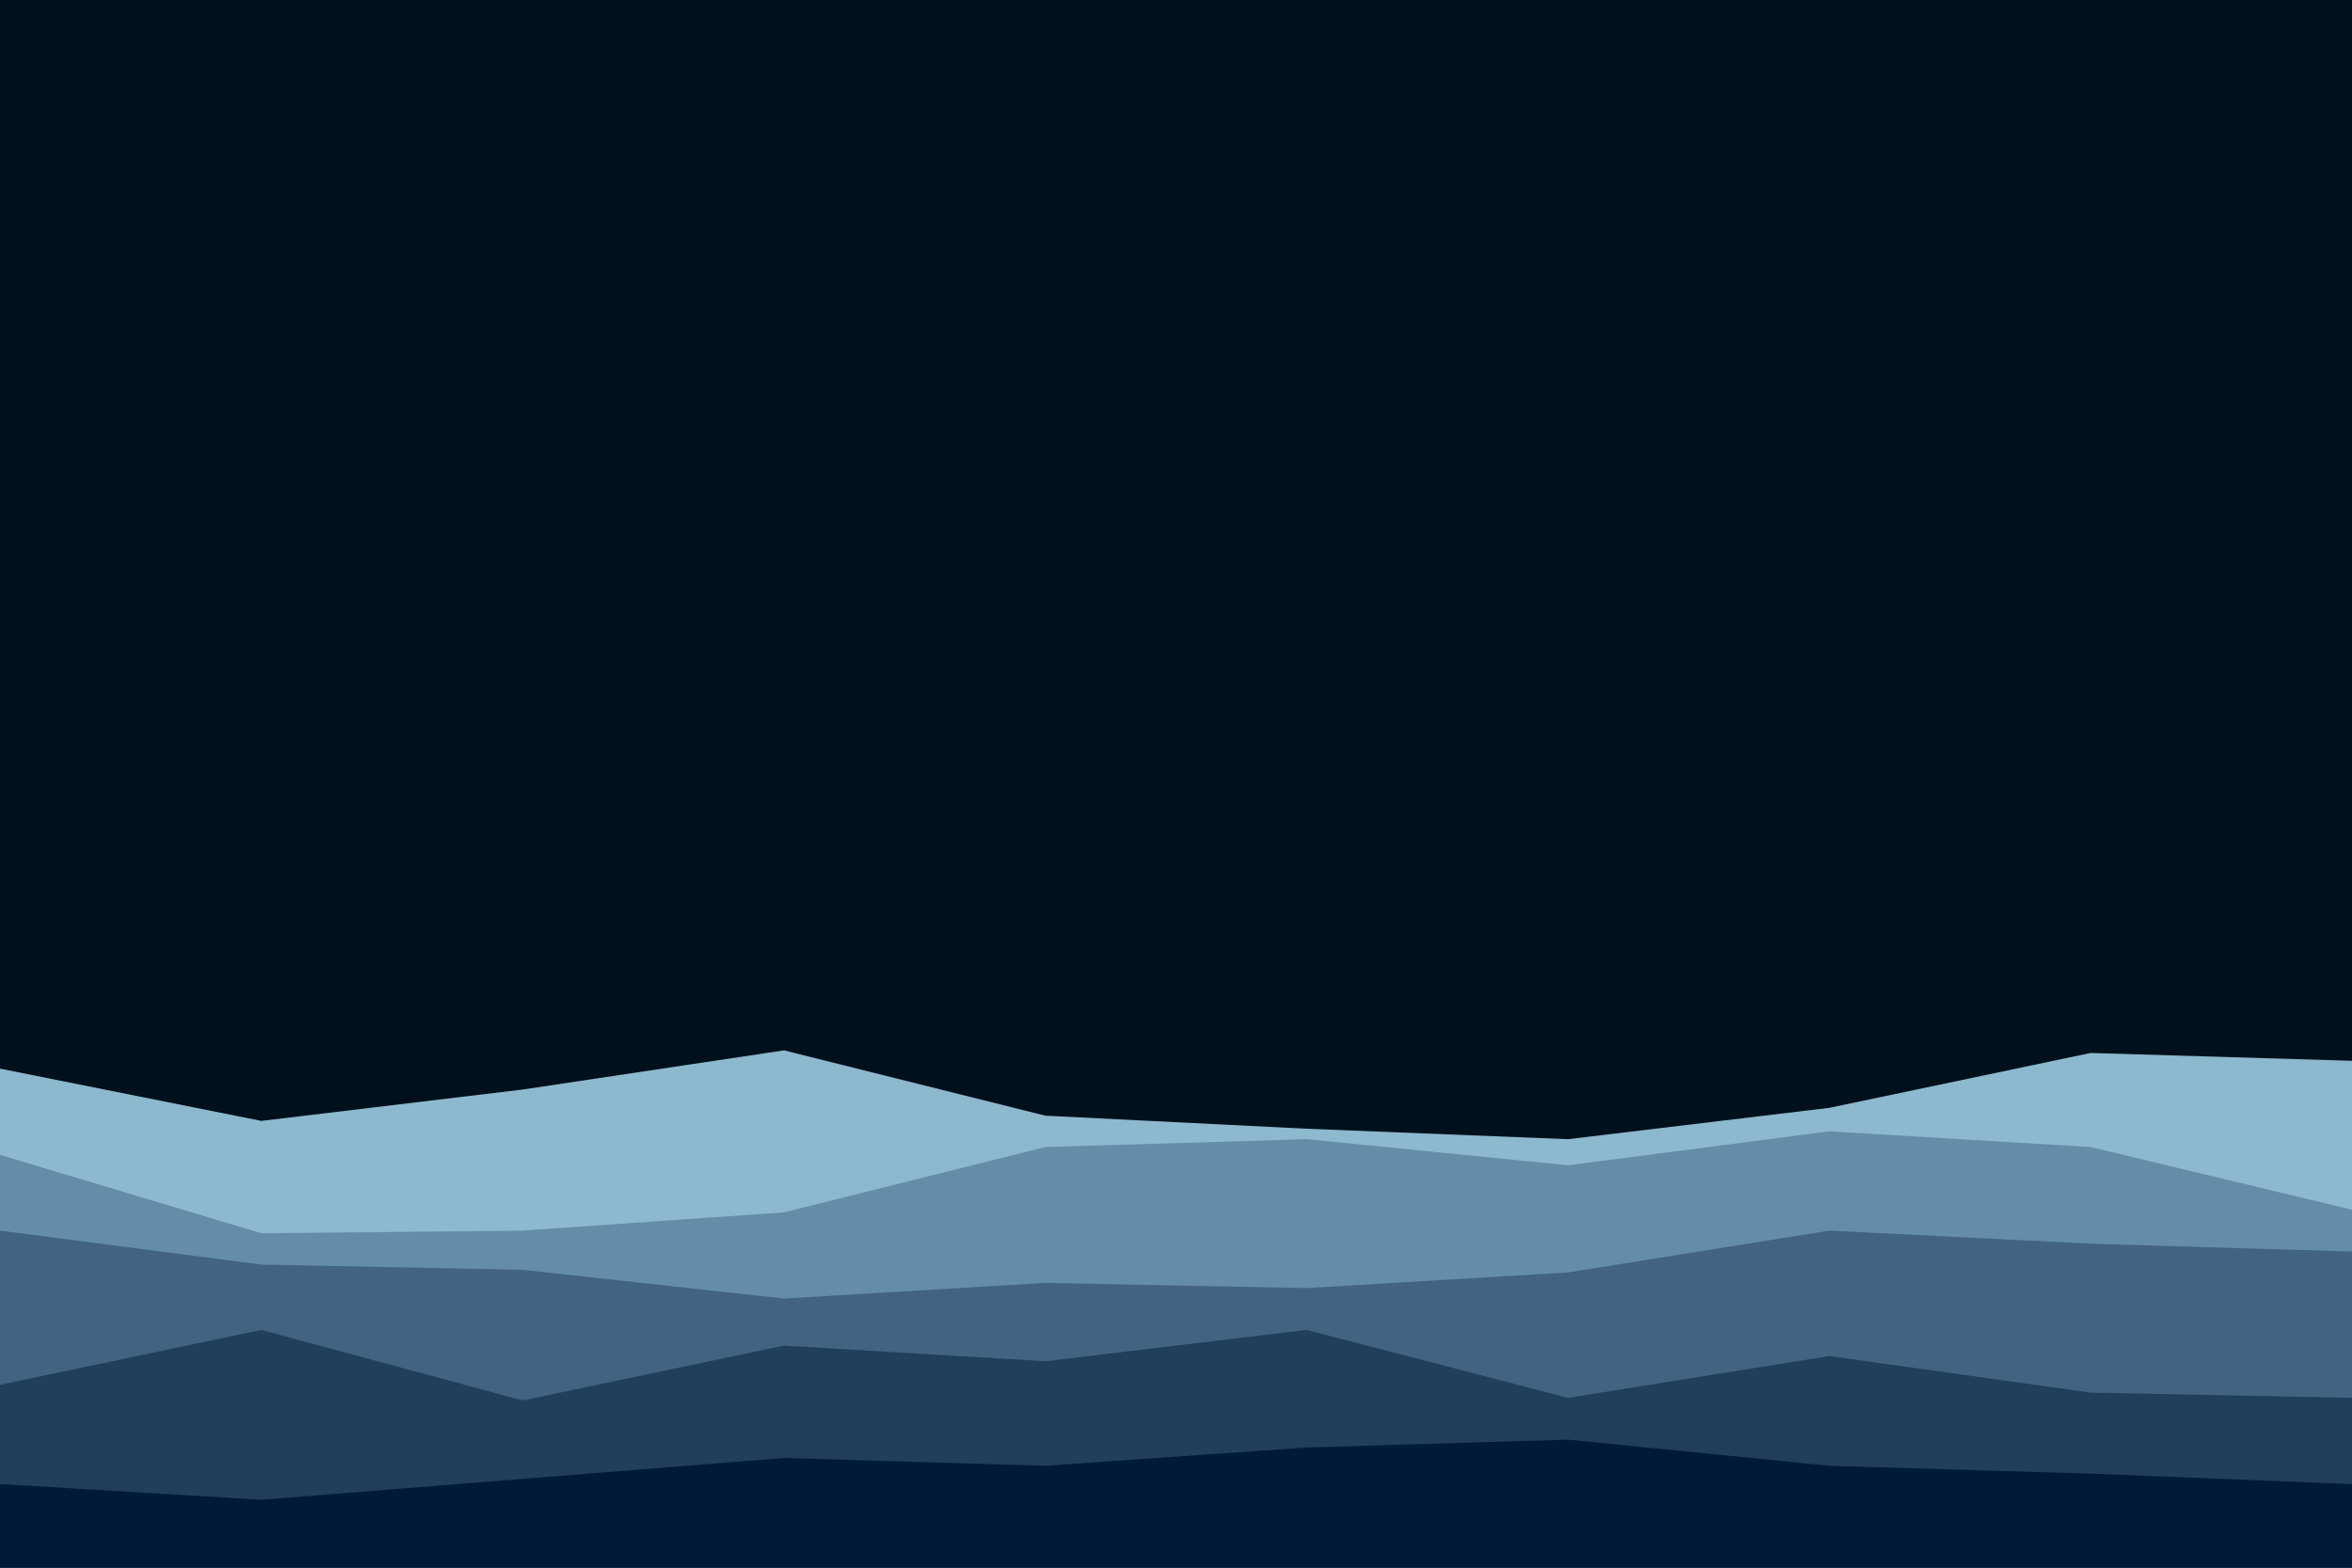 <svg id="visual" viewBox="0 0 900 600" width="900" height="600" xmlns="http://www.w3.org/2000/svg" xmlns:xlink="http://www.w3.org/1999/xlink" version="1.1"><rect x="0" y="0" width="900" height="600" fill="#00101C"></rect><path d="M0 409L100 429L200 417L300 402L400 427L500 432L600 436L700 424L800 403L900 406L900 601L800 601L700 601L600 601L500 601L400 601L300 601L200 601L100 601L0 601Z" fill="#8cb9ce"></path><path d="M0 442L100 472L200 471L300 464L400 439L500 436L600 446L700 433L800 439L900 463L900 601L800 601L700 601L600 601L500 601L400 601L300 601L200 601L100 601L0 601Z" fill="#658da7"></path><path d="M0 471L100 484L200 486L300 497L400 491L500 493L600 487L700 471L800 476L900 479L900 601L800 601L700 601L600 601L500 601L400 601L300 601L200 601L100 601L0 601Z" fill="#426480"></path><path d="M0 530L100 509L200 536L300 515L400 521L500 509L600 535L700 519L800 533L900 535L900 601L800 601L700 601L600 601L500 601L400 601L300 601L200 601L100 601L0 601Z" fill="#213e5a"></path><path d="M0 568L100 574L200 566L300 558L400 561L500 554L600 551L700 561L800 564L900 568L900 601L800 601L700 601L600 601L500 601L400 601L300 601L200 601L100 601L0 601Z" fill="#011b36"></path></svg>